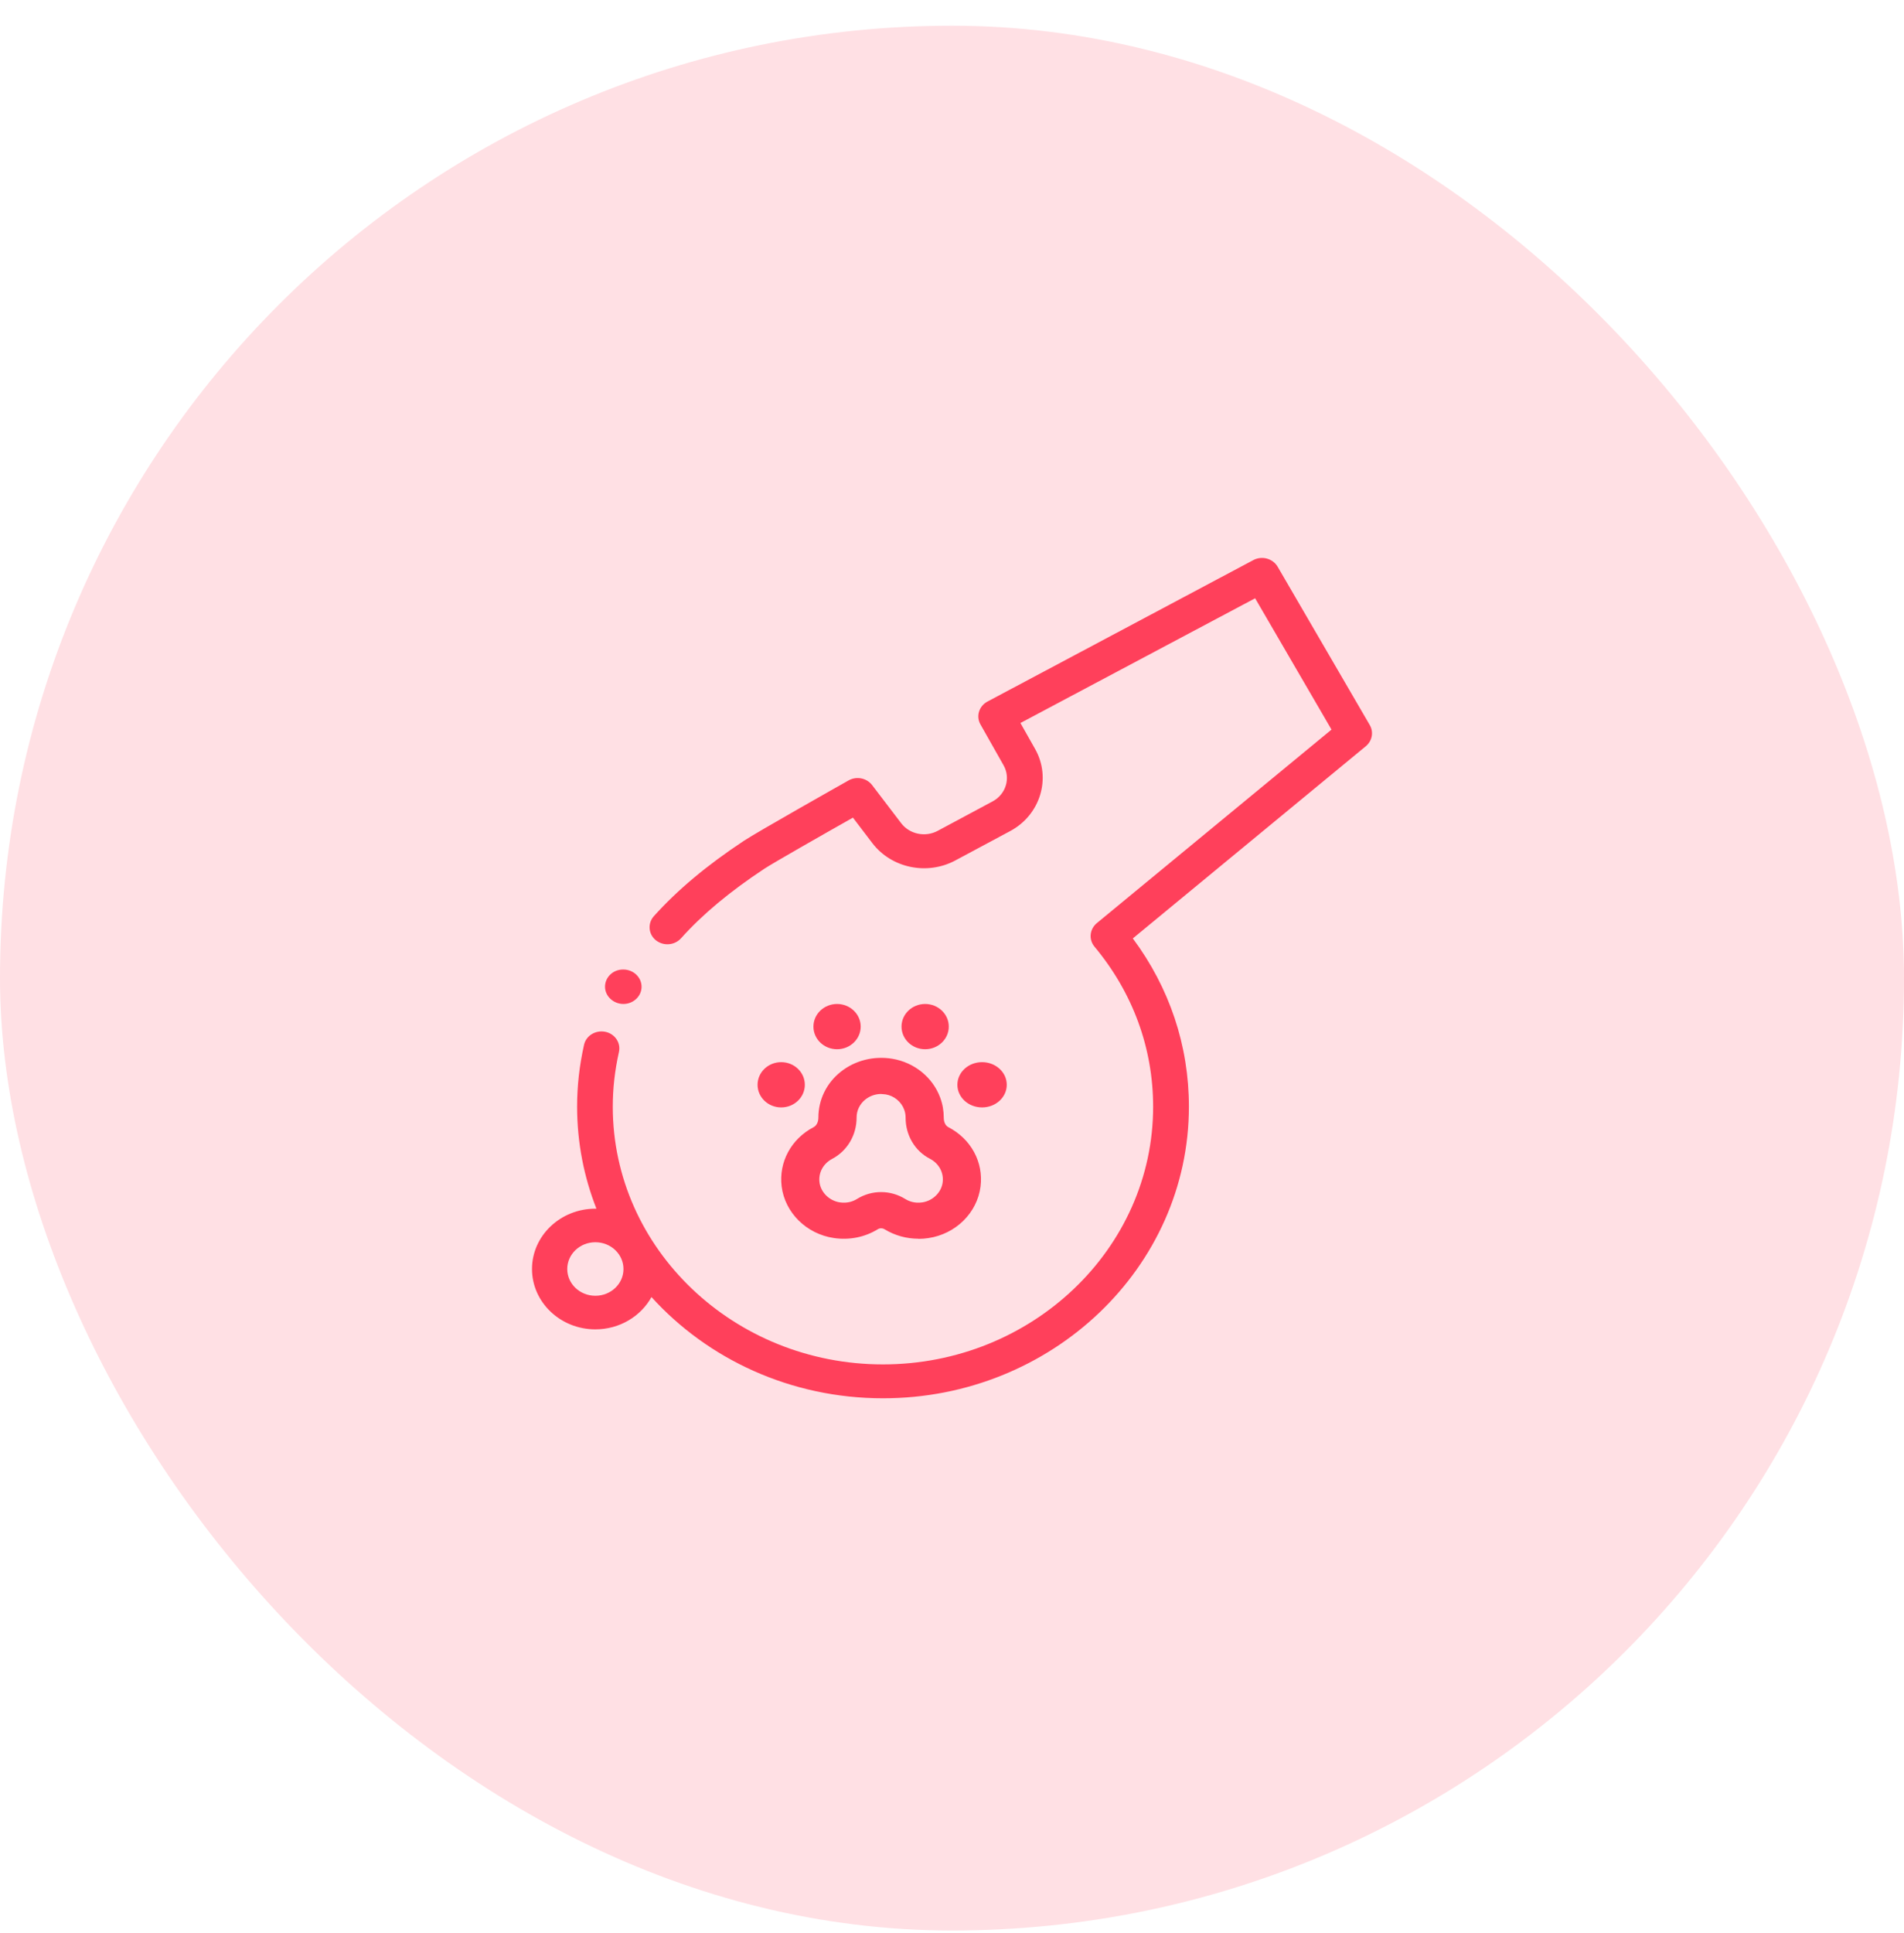 <svg width="68" height="69" viewBox="0 0 68 69" fill="none" xmlns="http://www.w3.org/2000/svg">
<rect y="0.918" width="68" height="68" rx="34" fill="#FFE0E4"/>
<path fill-rule="evenodd" clip-rule="evenodd" d="M48.92 25.883L45.63 20.231C45.547 20.09 45.411 19.988 45.248 19.942C45.085 19.897 44.91 19.916 44.762 19.995L35.269 25.044C34.962 25.207 34.85 25.572 35.018 25.864L35.842 27.321C36.101 27.777 35.926 28.354 35.452 28.608L33.489 29.66C33.047 29.899 32.486 29.781 32.187 29.39L31.147 28.027C30.952 27.773 30.59 27.701 30.307 27.86C29.977 28.046 27.05 29.697 26.568 30.016C25.242 30.893 24.19 31.774 23.351 32.708C23.123 32.966 23.156 33.349 23.422 33.565C23.693 33.782 24.091 33.751 24.322 33.497C25.087 32.643 26.062 31.83 27.297 31.014C27.615 30.805 29.387 29.796 30.462 29.189L31.159 30.104C31.84 30.991 33.11 31.257 34.118 30.718L36.081 29.667C37.157 29.09 37.555 27.776 36.969 26.74L36.444 25.811L44.826 21.358L47.554 26.046L39.172 32.955C38.913 33.171 38.877 33.539 39.088 33.794C40.458 35.437 41.183 37.415 41.183 39.51C41.183 44.581 36.854 48.708 31.534 48.708C26.214 48.708 21.885 44.581 21.885 39.51C21.885 38.857 21.957 38.22 22.105 37.555C22.18 37.225 21.957 36.902 21.615 36.834C21.272 36.766 20.93 36.971 20.858 37.301C20.691 38.048 20.611 38.77 20.611 39.506C20.611 40.787 20.855 42.015 21.301 43.149C21.289 43.149 21.276 43.149 21.263 43.149C20.016 43.149 19 44.115 19 45.303C19 46.49 20.016 47.457 21.263 47.457C22.131 47.457 22.888 46.989 23.267 46.304C25.272 48.516 28.235 49.918 31.534 49.918H31.538C37.563 49.918 42.461 45.245 42.461 39.506C42.461 37.327 41.768 35.262 40.458 33.501L48.781 26.638C49.007 26.448 49.067 26.133 48.92 25.883ZM21.263 46.258C20.708 46.258 20.259 45.831 20.259 45.303C20.259 44.775 20.708 44.347 21.263 44.347C21.818 44.347 22.267 44.774 22.267 45.303C22.267 45.831 21.818 46.258 21.263 46.258ZM22.267 35.841C21.909 35.841 21.608 35.564 21.608 35.226C21.608 34.887 21.893 34.611 22.25 34.611H22.263C22.62 34.611 22.913 34.888 22.913 35.226C22.913 35.565 22.62 35.841 22.263 35.841H22.267ZM32.804 44.222C32.374 44.222 31.957 44.105 31.595 43.886C31.515 43.837 31.424 43.837 31.344 43.886C30.883 44.169 30.326 44.279 29.777 44.196C28.799 44.049 28.035 43.293 27.916 42.357C27.808 41.489 28.254 40.659 29.057 40.239C29.184 40.172 29.228 40.021 29.228 39.9C29.228 39.258 29.518 38.665 30.027 38.261C30.537 37.857 31.205 37.687 31.869 37.797C32.656 37.929 33.312 38.461 33.579 39.186C33.666 39.42 33.706 39.662 33.706 39.903C33.706 40.024 33.746 40.171 33.865 40.236C34.676 40.654 35.13 41.485 35.019 42.361C34.899 43.297 34.136 44.052 33.157 44.199C33.038 44.218 32.919 44.226 32.799 44.226L32.804 44.222ZM31.471 39.054C31.265 39.054 31.07 39.122 30.907 39.25C30.708 39.409 30.593 39.643 30.593 39.888C30.596 40.519 30.262 41.085 29.718 41.372C29.404 41.538 29.224 41.863 29.268 42.206C29.312 42.565 29.618 42.867 29.992 42.923C30.27 42.965 30.481 42.882 30.605 42.803C31.137 42.474 31.797 42.474 32.331 42.803C32.458 42.882 32.664 42.965 32.943 42.923C33.317 42.867 33.623 42.565 33.667 42.206C33.711 41.863 33.532 41.534 33.214 41.368C32.672 41.089 32.339 40.523 32.343 39.892C32.343 39.801 32.327 39.703 32.291 39.609C32.188 39.33 31.929 39.118 31.631 39.069C31.575 39.062 31.463 39.054 31.463 39.054H31.471ZM28.744 38.726C28.744 39.172 28.366 39.534 27.9 39.534C27.434 39.534 27.056 39.172 27.056 38.726C27.056 38.28 27.434 37.918 27.9 37.918C28.366 37.918 28.744 38.28 28.744 38.726ZM35.956 38.726C35.956 39.172 35.562 39.534 35.074 39.534C34.587 39.534 34.192 39.172 34.192 38.726C34.192 38.28 34.587 37.918 35.074 37.918C35.561 37.918 35.956 38.28 35.956 38.726ZM30.739 36.649C30.739 37.095 30.361 37.457 29.895 37.457C29.429 37.457 29.051 37.095 29.051 36.649C29.051 36.203 29.429 35.841 29.895 35.841C30.361 35.841 30.739 36.203 30.739 36.649ZM33.885 36.649C33.885 37.095 33.507 37.457 33.041 37.457C32.575 37.457 32.197 37.095 32.197 36.649C32.197 36.203 32.575 35.841 33.041 35.841C33.507 35.841 33.885 36.203 33.885 36.649Z" fill="#FF405B"/>
</svg>
